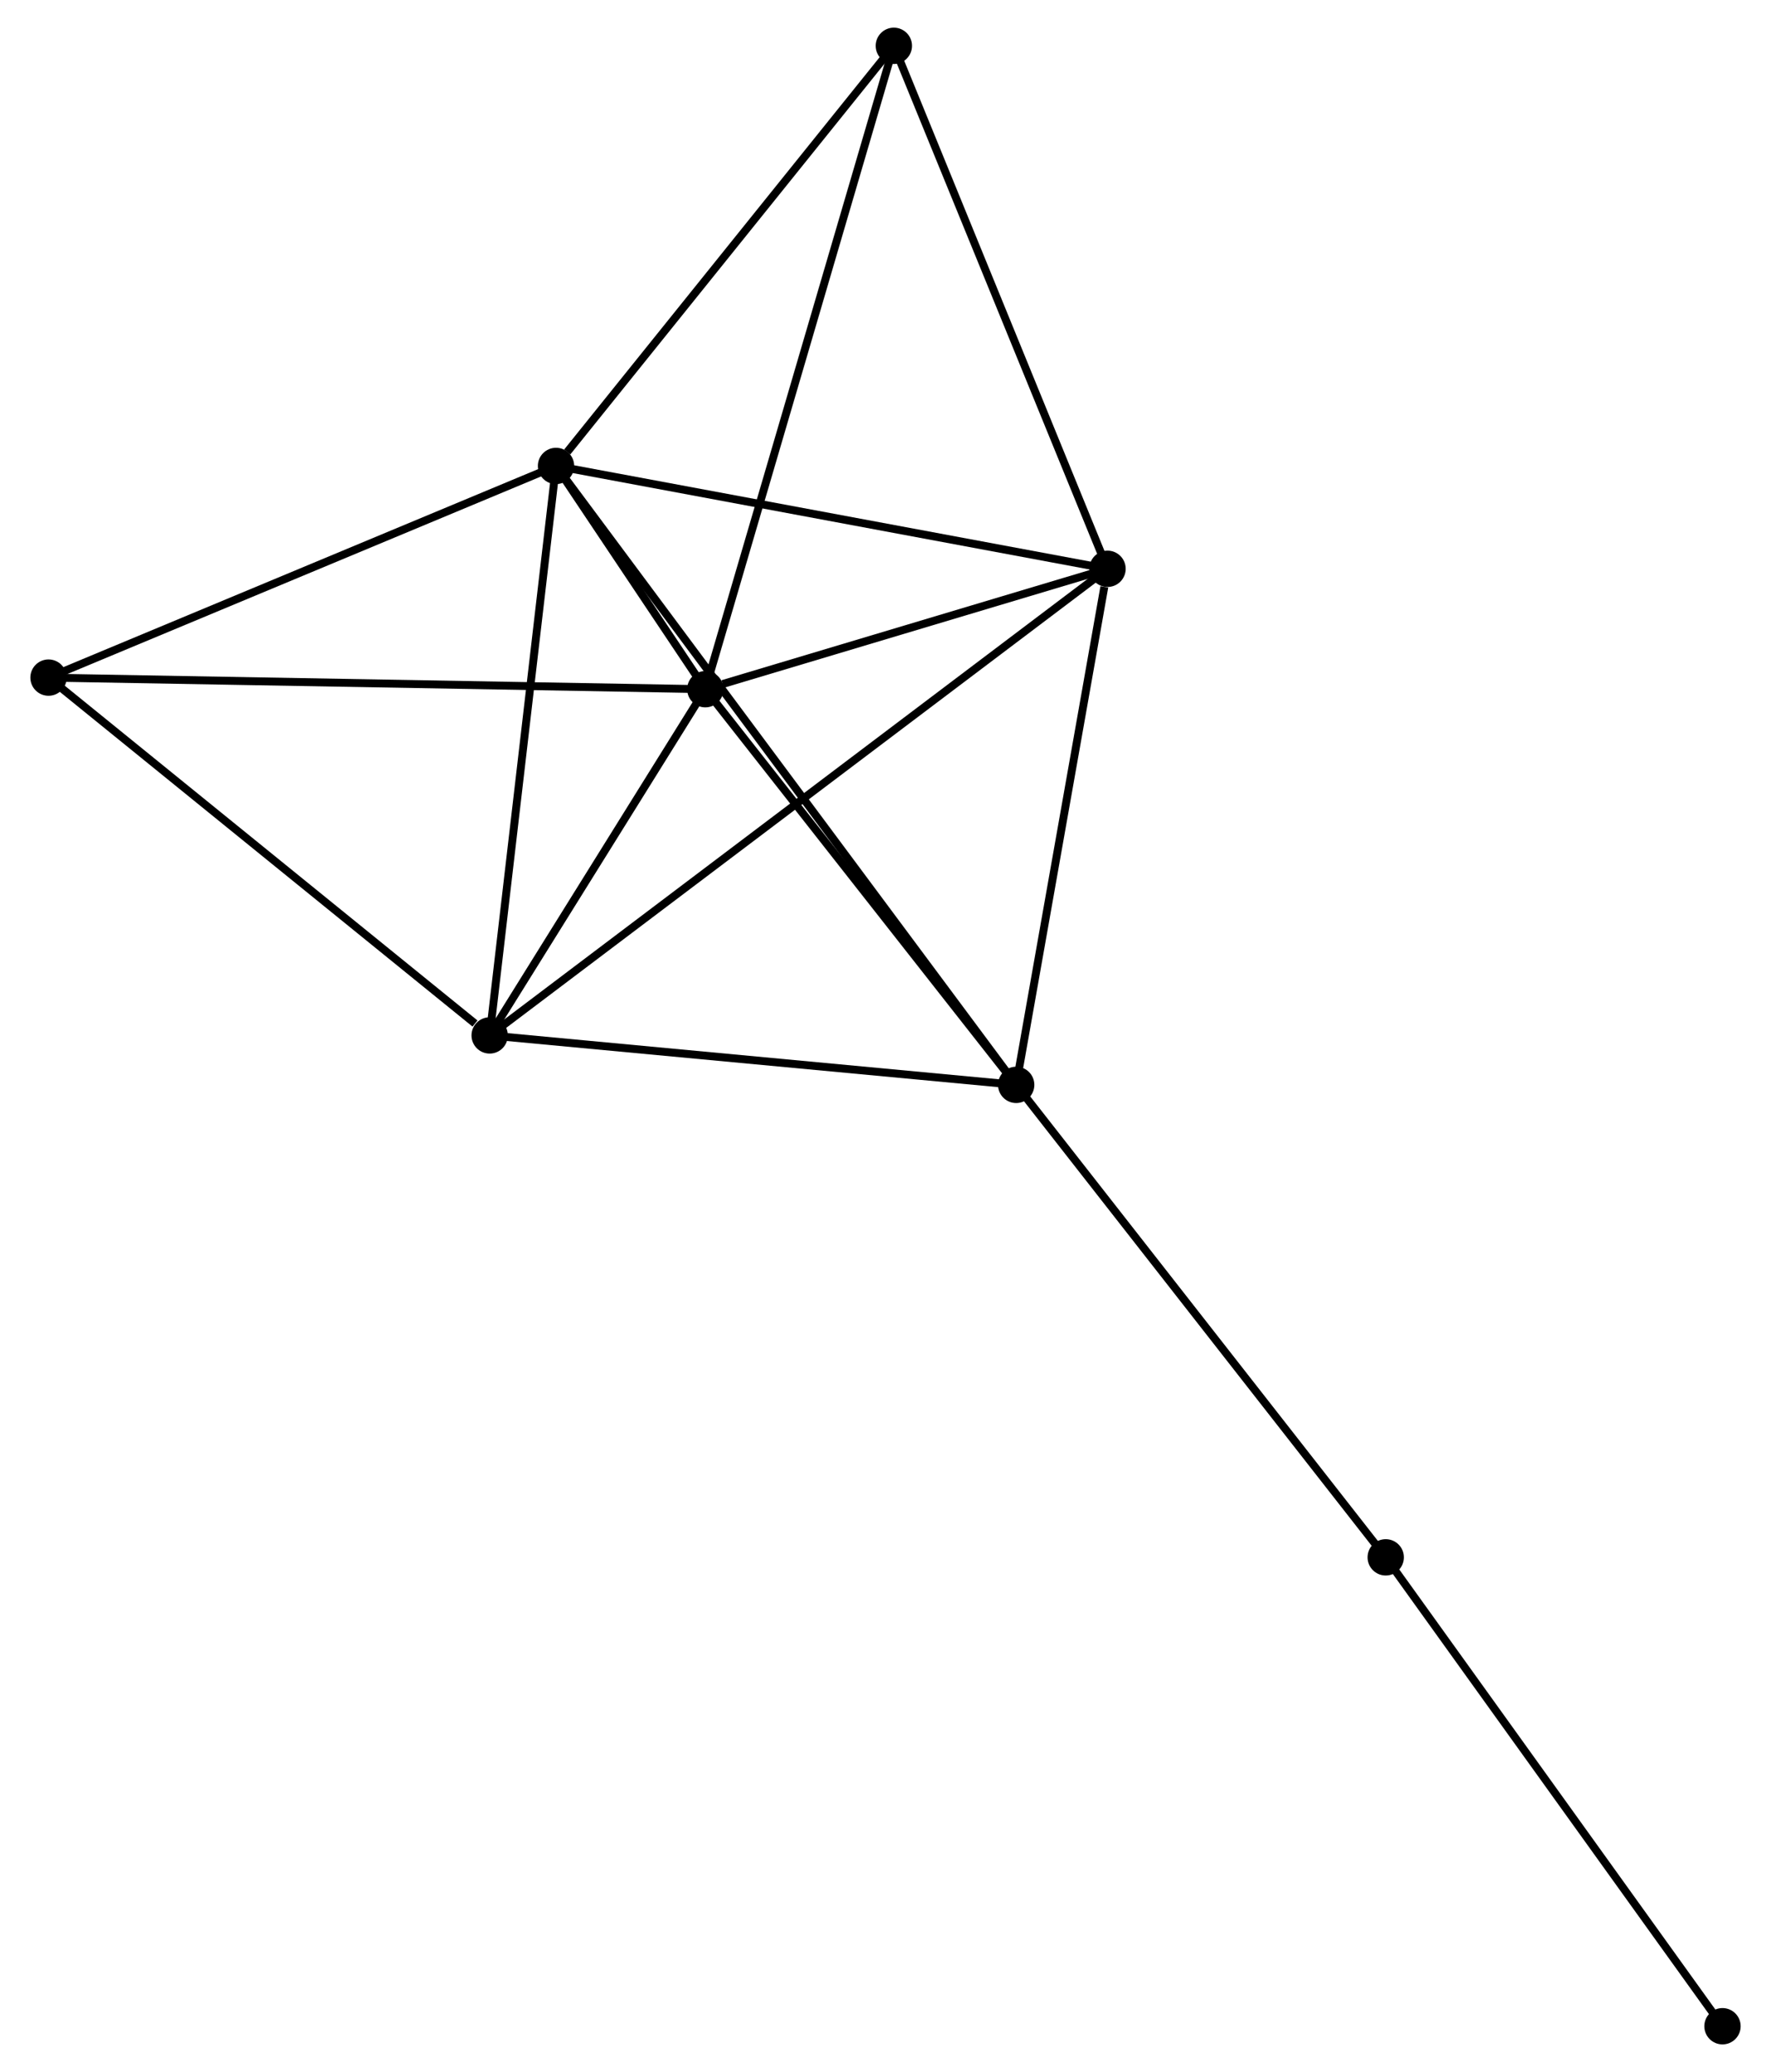 <?xml version="1.0" encoding="UTF-8" standalone="no"?>
<!DOCTYPE svg PUBLIC "-//W3C//DTD SVG 1.1//EN"
 "http://www.w3.org/Graphics/SVG/1.1/DTD/svg11.dtd">
<!-- Generated by graphviz version 2.36.0 (20140111.2315)
 -->
<!-- Title: %3 Pages: 1 -->
<svg width="224pt" height="262pt"
 viewBox="0.00 0.00 223.56 262.29" xmlns="http://www.w3.org/2000/svg" xmlns:xlink="http://www.w3.org/1999/xlink">
<g id="graph0" class="graph" transform="scale(1 1) rotate(0) translate(4 258.287)">
<title>%3</title>
<!-- 0 -->
<g id="node1" class="node"><title>0</title>
<ellipse fill="black" stroke="black" cx="84.967" cy="-171.045" rx="1.8" ry="1.8"/>
</g>
<!-- 1 -->
<g id="node2" class="node"><title>1</title>
<ellipse fill="black" stroke="black" cx="66.06" cy="-199.307" rx="1.8" ry="1.8"/>
</g>
<!-- 0&#45;&#45;1 -->
<g id="edge1" class="edge"><title>0&#45;&#45;1</title>
<path fill="none" stroke="black" d="M83.95,-172.564C80.698,-177.426 70.563,-192.576 67.175,-197.64"/>
</g>
<!-- 2 -->
<g id="node3" class="node"><title>2</title>
<ellipse fill="black" stroke="black" cx="124.327" cy="-120.96" rx="1.8" ry="1.8"/>
</g>
<!-- 0&#45;&#45;2 -->
<g id="edge2" class="edge"><title>0&#45;&#45;2</title>
<path fill="none" stroke="black" d="M86.276,-169.379C92.252,-161.774 116.902,-130.407 122.972,-122.685"/>
</g>
<!-- 3 -->
<g id="node4" class="node"><title>3</title>
<ellipse fill="black" stroke="black" cx="57.659" cy="-127.22" rx="1.8" ry="1.8"/>
</g>
<!-- 0&#45;&#45;3 -->
<g id="edge3" class="edge"><title>0&#45;&#45;3</title>
<path fill="none" stroke="black" d="M83.793,-169.162C79.302,-161.953 63.229,-136.159 58.798,-129.047"/>
</g>
<!-- 4 -->
<g id="node5" class="node"><title>4</title>
<ellipse fill="black" stroke="black" cx="135.894" cy="-186.286" rx="1.8" ry="1.8"/>
</g>
<!-- 0&#45;&#45;4 -->
<g id="edge4" class="edge"><title>0&#45;&#45;4</title>
<path fill="none" stroke="black" d="M87.155,-171.7C95.532,-174.207 125.506,-183.177 133.77,-185.65"/>
</g>
<!-- 5 -->
<g id="node6" class="node"><title>5</title>
<ellipse fill="black" stroke="black" cx="108.837" cy="-252.487" rx="1.8" ry="1.8"/>
</g>
<!-- 0&#45;&#45;5 -->
<g id="edge5" class="edge"><title>0&#45;&#45;5</title>
<path fill="none" stroke="black" d="M85.557,-173.058C88.859,-184.326 105.019,-239.461 108.267,-250.545"/>
</g>
<!-- 6 -->
<g id="node7" class="node"><title>6</title>
<ellipse fill="black" stroke="black" cx="1.8" cy="-172.513" rx="1.8" ry="1.8"/>
</g>
<!-- 0&#45;&#45;6 -->
<g id="edge6" class="edge"><title>0&#45;&#45;6</title>
<path fill="none" stroke="black" d="M82.911,-171.081C71.405,-171.284 15.102,-172.278 3.784,-172.478"/>
</g>
<!-- 1&#45;&#45;2 -->
<g id="edge7" class="edge"><title>1&#45;&#45;2</title>
<path fill="none" stroke="black" d="M67.277,-197.671C74.86,-187.475 115.553,-132.758 123.116,-122.588"/>
</g>
<!-- 1&#45;&#45;3 -->
<g id="edge8" class="edge"><title>1&#45;&#45;3</title>
<path fill="none" stroke="black" d="M65.817,-197.228C64.591,-186.701 59.078,-139.394 57.887,-129.171"/>
</g>
<!-- 1&#45;&#45;4 -->
<g id="edge9" class="edge"><title>1&#45;&#45;4</title>
<path fill="none" stroke="black" d="M68.075,-198.932C78.272,-197.03 124.1,-188.485 134.003,-186.638"/>
</g>
<!-- 1&#45;&#45;5 -->
<g id="edge10" class="edge"><title>1&#45;&#45;5</title>
<path fill="none" stroke="black" d="M67.483,-201.077C74.094,-209.295 101.731,-243.654 107.698,-251.072"/>
</g>
<!-- 1&#45;&#45;6 -->
<g id="edge11" class="edge"><title>1&#45;&#45;6</title>
<path fill="none" stroke="black" d="M64.206,-198.534C54.822,-194.622 12.652,-177.038 3.54,-173.239"/>
</g>
<!-- 2&#45;&#45;3 -->
<g id="edge12" class="edge"><title>2&#45;&#45;3</title>
<path fill="none" stroke="black" d="M122.403,-121.141C112.668,-122.055 68.918,-126.163 59.464,-127.051"/>
</g>
<!-- 2&#45;&#45;4 -->
<g id="edge13" class="edge"><title>2&#45;&#45;4</title>
<path fill="none" stroke="black" d="M124.66,-122.845C126.32,-132.217 133.676,-173.76 135.489,-183.999"/>
</g>
<!-- 7 -->
<g id="node8" class="node"><title>7</title>
<ellipse fill="black" stroke="black" cx="171.119" cy="-61.154" rx="1.8" ry="1.8"/>
</g>
<!-- 2&#45;&#45;7 -->
<g id="edge14" class="edge"><title>2&#45;&#45;7</title>
<path fill="none" stroke="black" d="M125.483,-119.482C131.901,-111.28 163.086,-71.421 169.831,-62.8"/>
</g>
<!-- 3&#45;&#45;4 -->
<g id="edge15" class="edge"><title>3&#45;&#45;4</title>
<path fill="none" stroke="black" d="M59.293,-128.454C69.475,-136.14 124.113,-177.392 134.269,-185.059"/>
</g>
<!-- 3&#45;&#45;6 -->
<g id="edge16" class="edge"><title>3&#45;&#45;6</title>
<path fill="none" stroke="black" d="M55.801,-128.727C47.168,-135.726 11.078,-164.99 3.287,-171.308"/>
</g>
<!-- 4&#45;&#45;5 -->
<g id="edge17" class="edge"><title>4&#45;&#45;5</title>
<path fill="none" stroke="black" d="M135.113,-188.195C131.162,-197.863 113.406,-241.307 109.569,-250.695"/>
</g>
<!-- 8 -->
<g id="node9" class="node"><title>8</title>
<ellipse fill="black" stroke="black" cx="213.762" cy="-1.8" rx="1.8" ry="1.8"/>
</g>
<!-- 7&#45;&#45;8 -->
<g id="edge18" class="edge"><title>7&#45;&#45;8</title>
<path fill="none" stroke="black" d="M172.173,-59.687C178.022,-51.546 206.442,-11.989 212.589,-3.434"/>
</g>
</g>
</svg>
